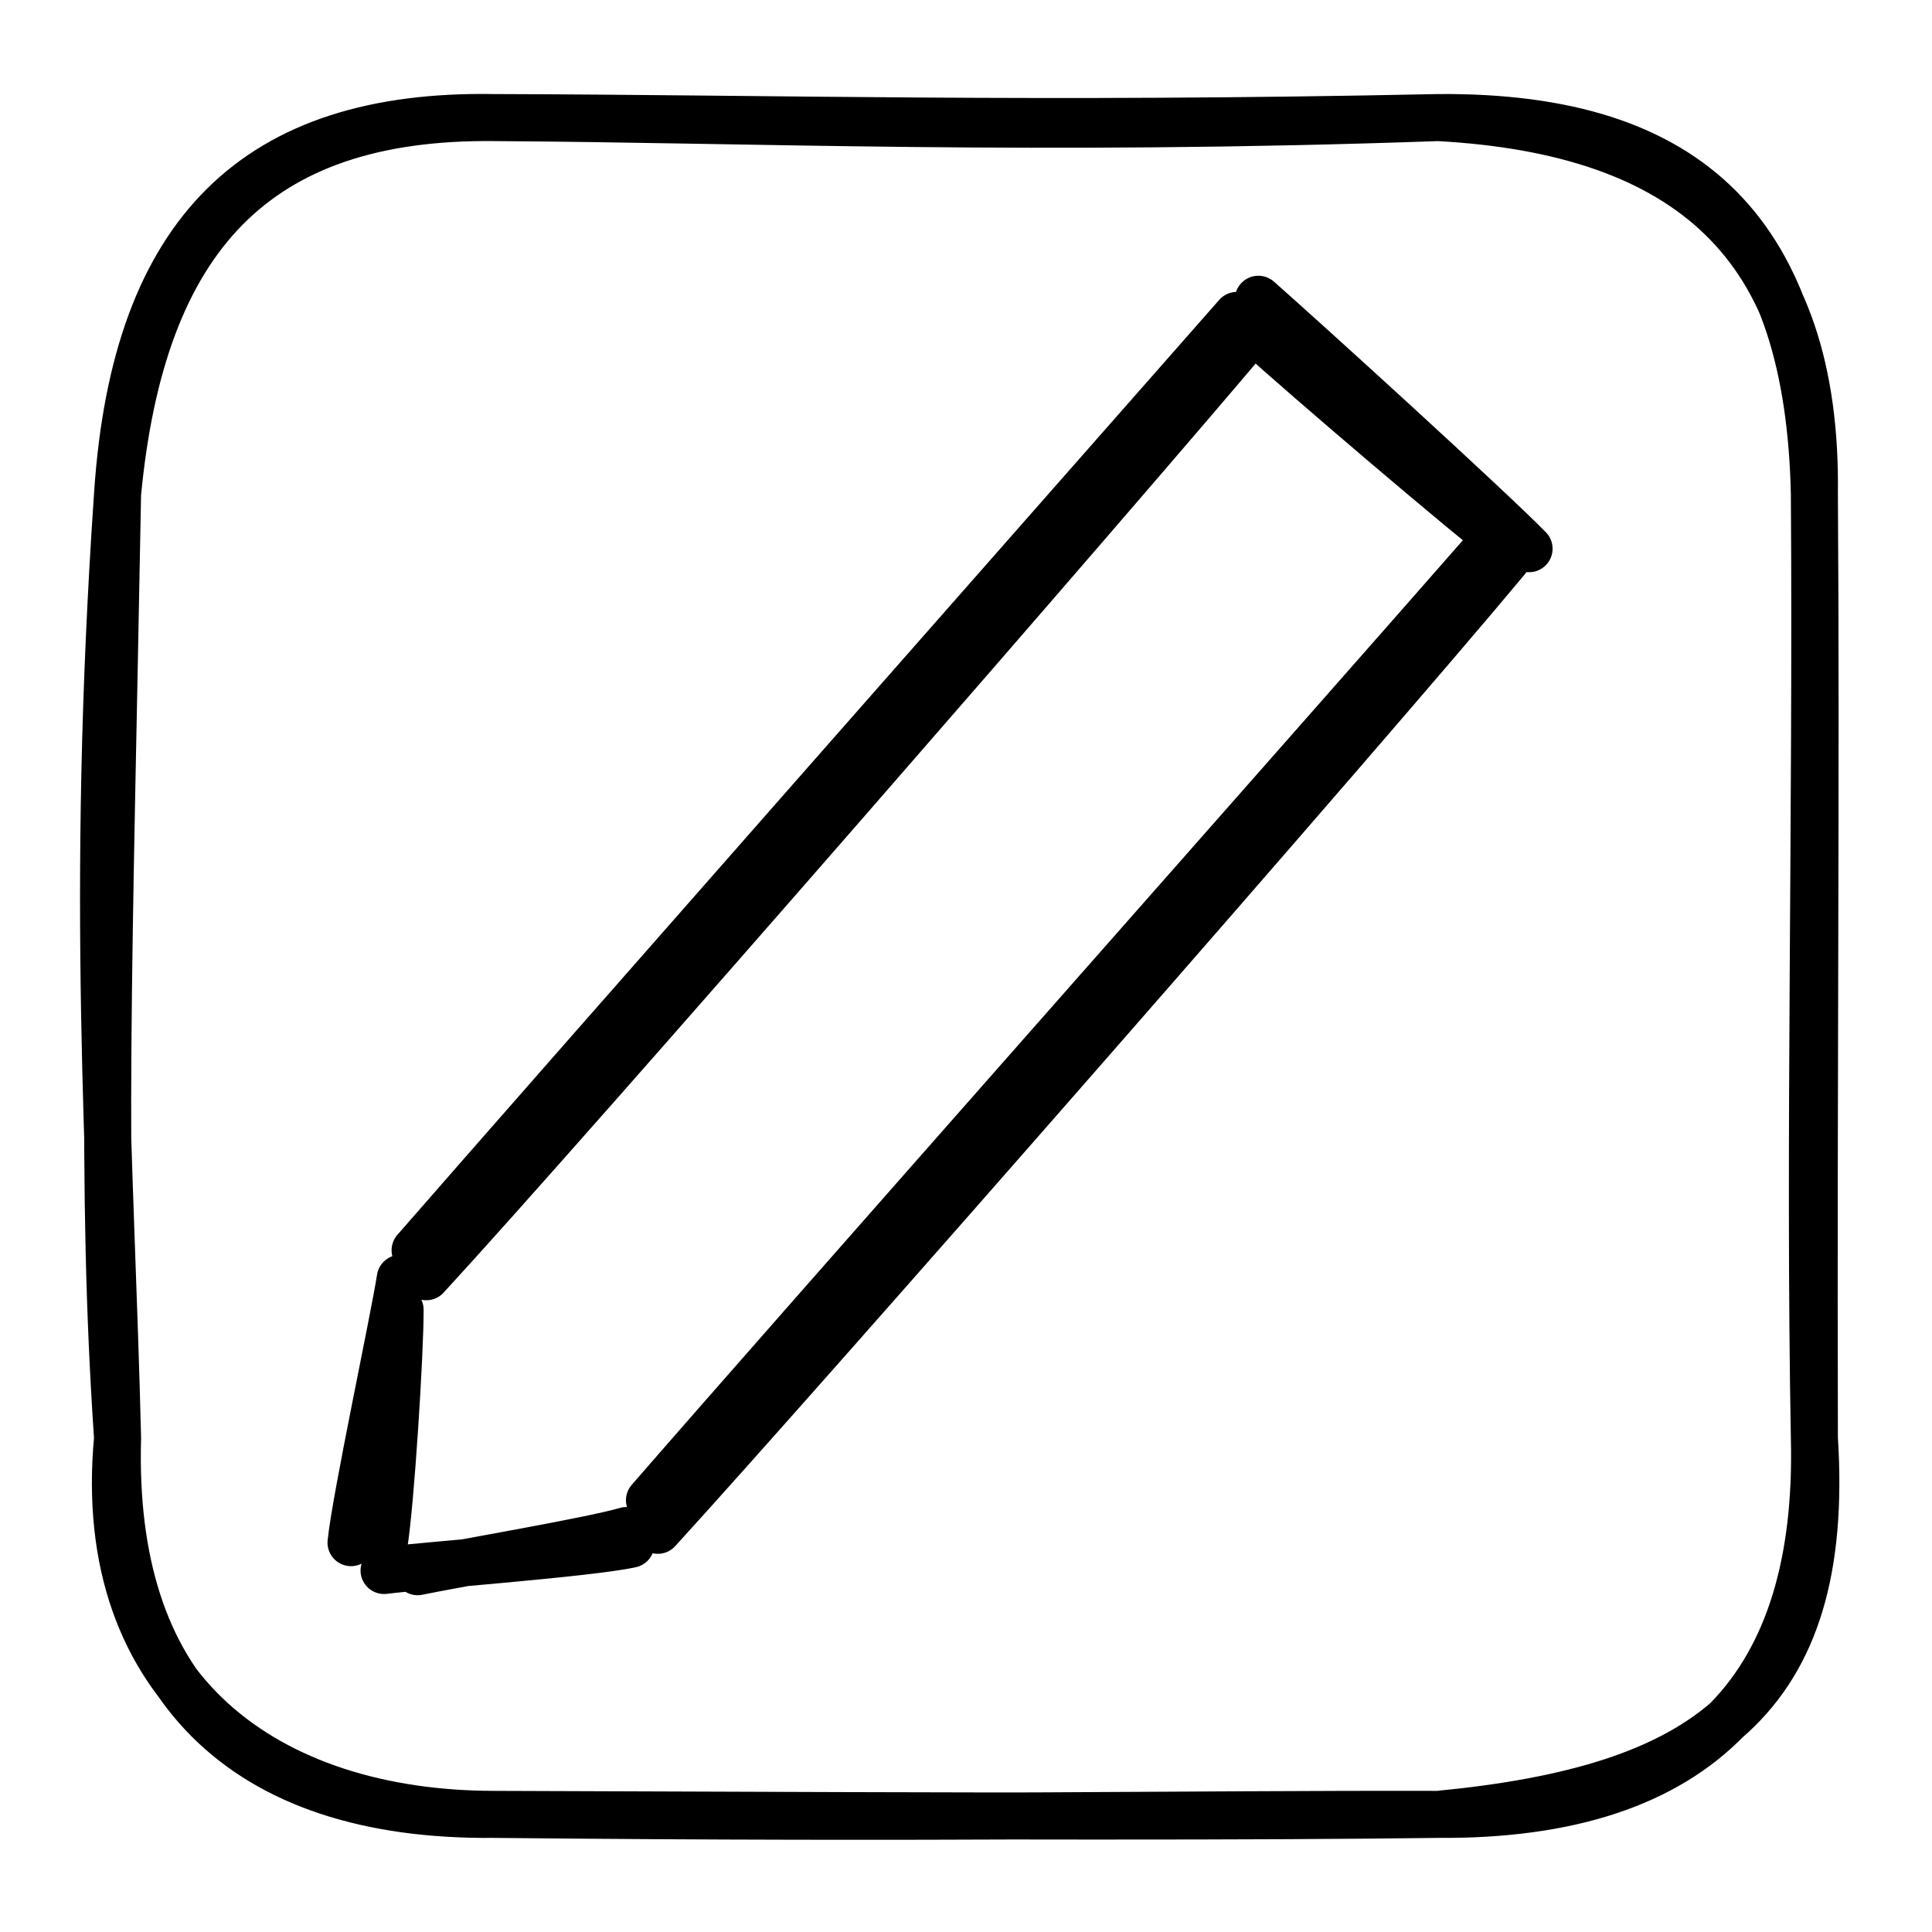 <svg version="1.1" xmlns="http://www.w3.org/2000/svg" viewBox="0 0 164.324 164.324" width="164.324" height="164.324">
  <!-- svg-source:excalidraw -->
  
  <defs>
    <style class="style-fonts">
      @font-face {
        font-family: "Virgil";
        src: url("https://file%2B.vscode-resource.vscode-cdn.net/Users/teresa/.vscode/extensions/pomdtr.excalidraw-editor-3.5.1/public//dist/excalidraw-assets/Virgil.woff2");
      }
      @font-face {
        font-family: "Cascadia";
        src: url("https://file%2B.vscode-resource.vscode-cdn.net/Users/teresa/.vscode/extensions/pomdtr.excalidraw-editor-3.5.1/public//dist/excalidraw-assets/Cascadia.woff2");
      }
    </style>
  </defs>
  <g stroke-linecap="round" transform="translate(10 10) rotate(0 72.162 72.162)"><path d="M32 0 M32 0 C54.13 0.13, 78.06 1.21, 112.32 0 M32 0 C56.43 0.07, 78 0.72, 112.32 0 M112.32 0 C134.03 -0.18, 143.83 10.03, 144.32 32 M112.32 0 C133.62 1.15, 144.6 10.89, 144.32 32 M144.32 32 C144.49 56.55, 144.24 80.61, 144.32 112.32 M144.32 32 C144.51 59.66, 143.86 87.59, 144.32 112.32 M144.32 112.32 C144.83 133.29, 134.72 144.48, 112.32 144.32 M144.32 112.32 C145.75 134.62, 134.95 142.15, 112.32 144.32 M112.32 144.32 C96.42 144.52, 77.13 144.5, 32 144.32 M112.32 144.32 C90.97 144.27, 70.36 144.71, 32 144.32 M32 144.32 C10.5 144.52, -0.6 133.34, 0 112.32 M32 144.32 C12.76 144.3, -2.01 133.71, 0 112.32 M0 112.32 C-0.57 88.53, -2.37 66.62, 0 32 M0 112.32 C-1.46 90.82, -0.73 71.69, 0 32 M0 32 C1.49 9.6, 11.88 -0.34, 32 0 M0 32 C2.07 10.21, 11.71 -0.2, 32 0" stroke="#000000" stroke-width="4" fill="none"></path></g><g stroke-linecap="round"><g transform="translate(90.802 34.157) rotate(41.36 0.584 54.151)"><path d="M-0.61 0.24 C-0.55 18.35, -0.71 89.62, -0.58 107.53 M1.26 -0.68 C1.78 17.72, 1.97 90.71, 1.64 108.98" stroke="#000000" stroke-width="4" fill="none"></path></g></g><mask></mask><g stroke-linecap="round"><g transform="translate(70.441 13.482) rotate(41.36 0.544 54.064)"><path d="M-0.68 0.89 C-0.68 18.84, -0.69 89.08, -0.6 106.76 M1.17 0.31 C1.59 18.47, 2 89.88, 1.6 107.82" stroke="#000000" stroke-width="4" fill="none"></path></g></g><mask></mask><g stroke-linecap="round"><g transform="translate(102.815 36.222) rotate(41.36 15.211 0.425)"><path d="M-0.44 -0.71 C4.78 -0.71, 25.85 -0.37, 30.86 0 M1.53 1.53 C6.67 1.64, 25.03 1.35, 30.12 1" stroke="#000000" stroke-width="4" fill="none"></path></g></g><mask></mask><g stroke-linecap="round"><g transform="translate(26.676 112.034) rotate(41.36 6.109 8.672)"><path d="M-0.86 -1.15 C1.08 1.89, 8.61 15.35, 10.85 18.49 M0.89 0.86 C3.27 3.54, 11.18 13.75, 13.08 16.78" stroke="#000000" stroke-width="4" fill="none"></path></g></g><mask></mask><g stroke-linecap="round"><g transform="translate(49.72 123.974) rotate(41.36 -6.348 8.251)"><path d="M0.79 0.79 C-1.29 3.65, -11.35 13.91, -13.49 16.34 M-0.26 0.16 C-1.87 2.73, -9.24 11.82, -11.28 14.53" stroke="#000000" stroke-width="4" fill="none"></path></g></g><mask></mask></svg>